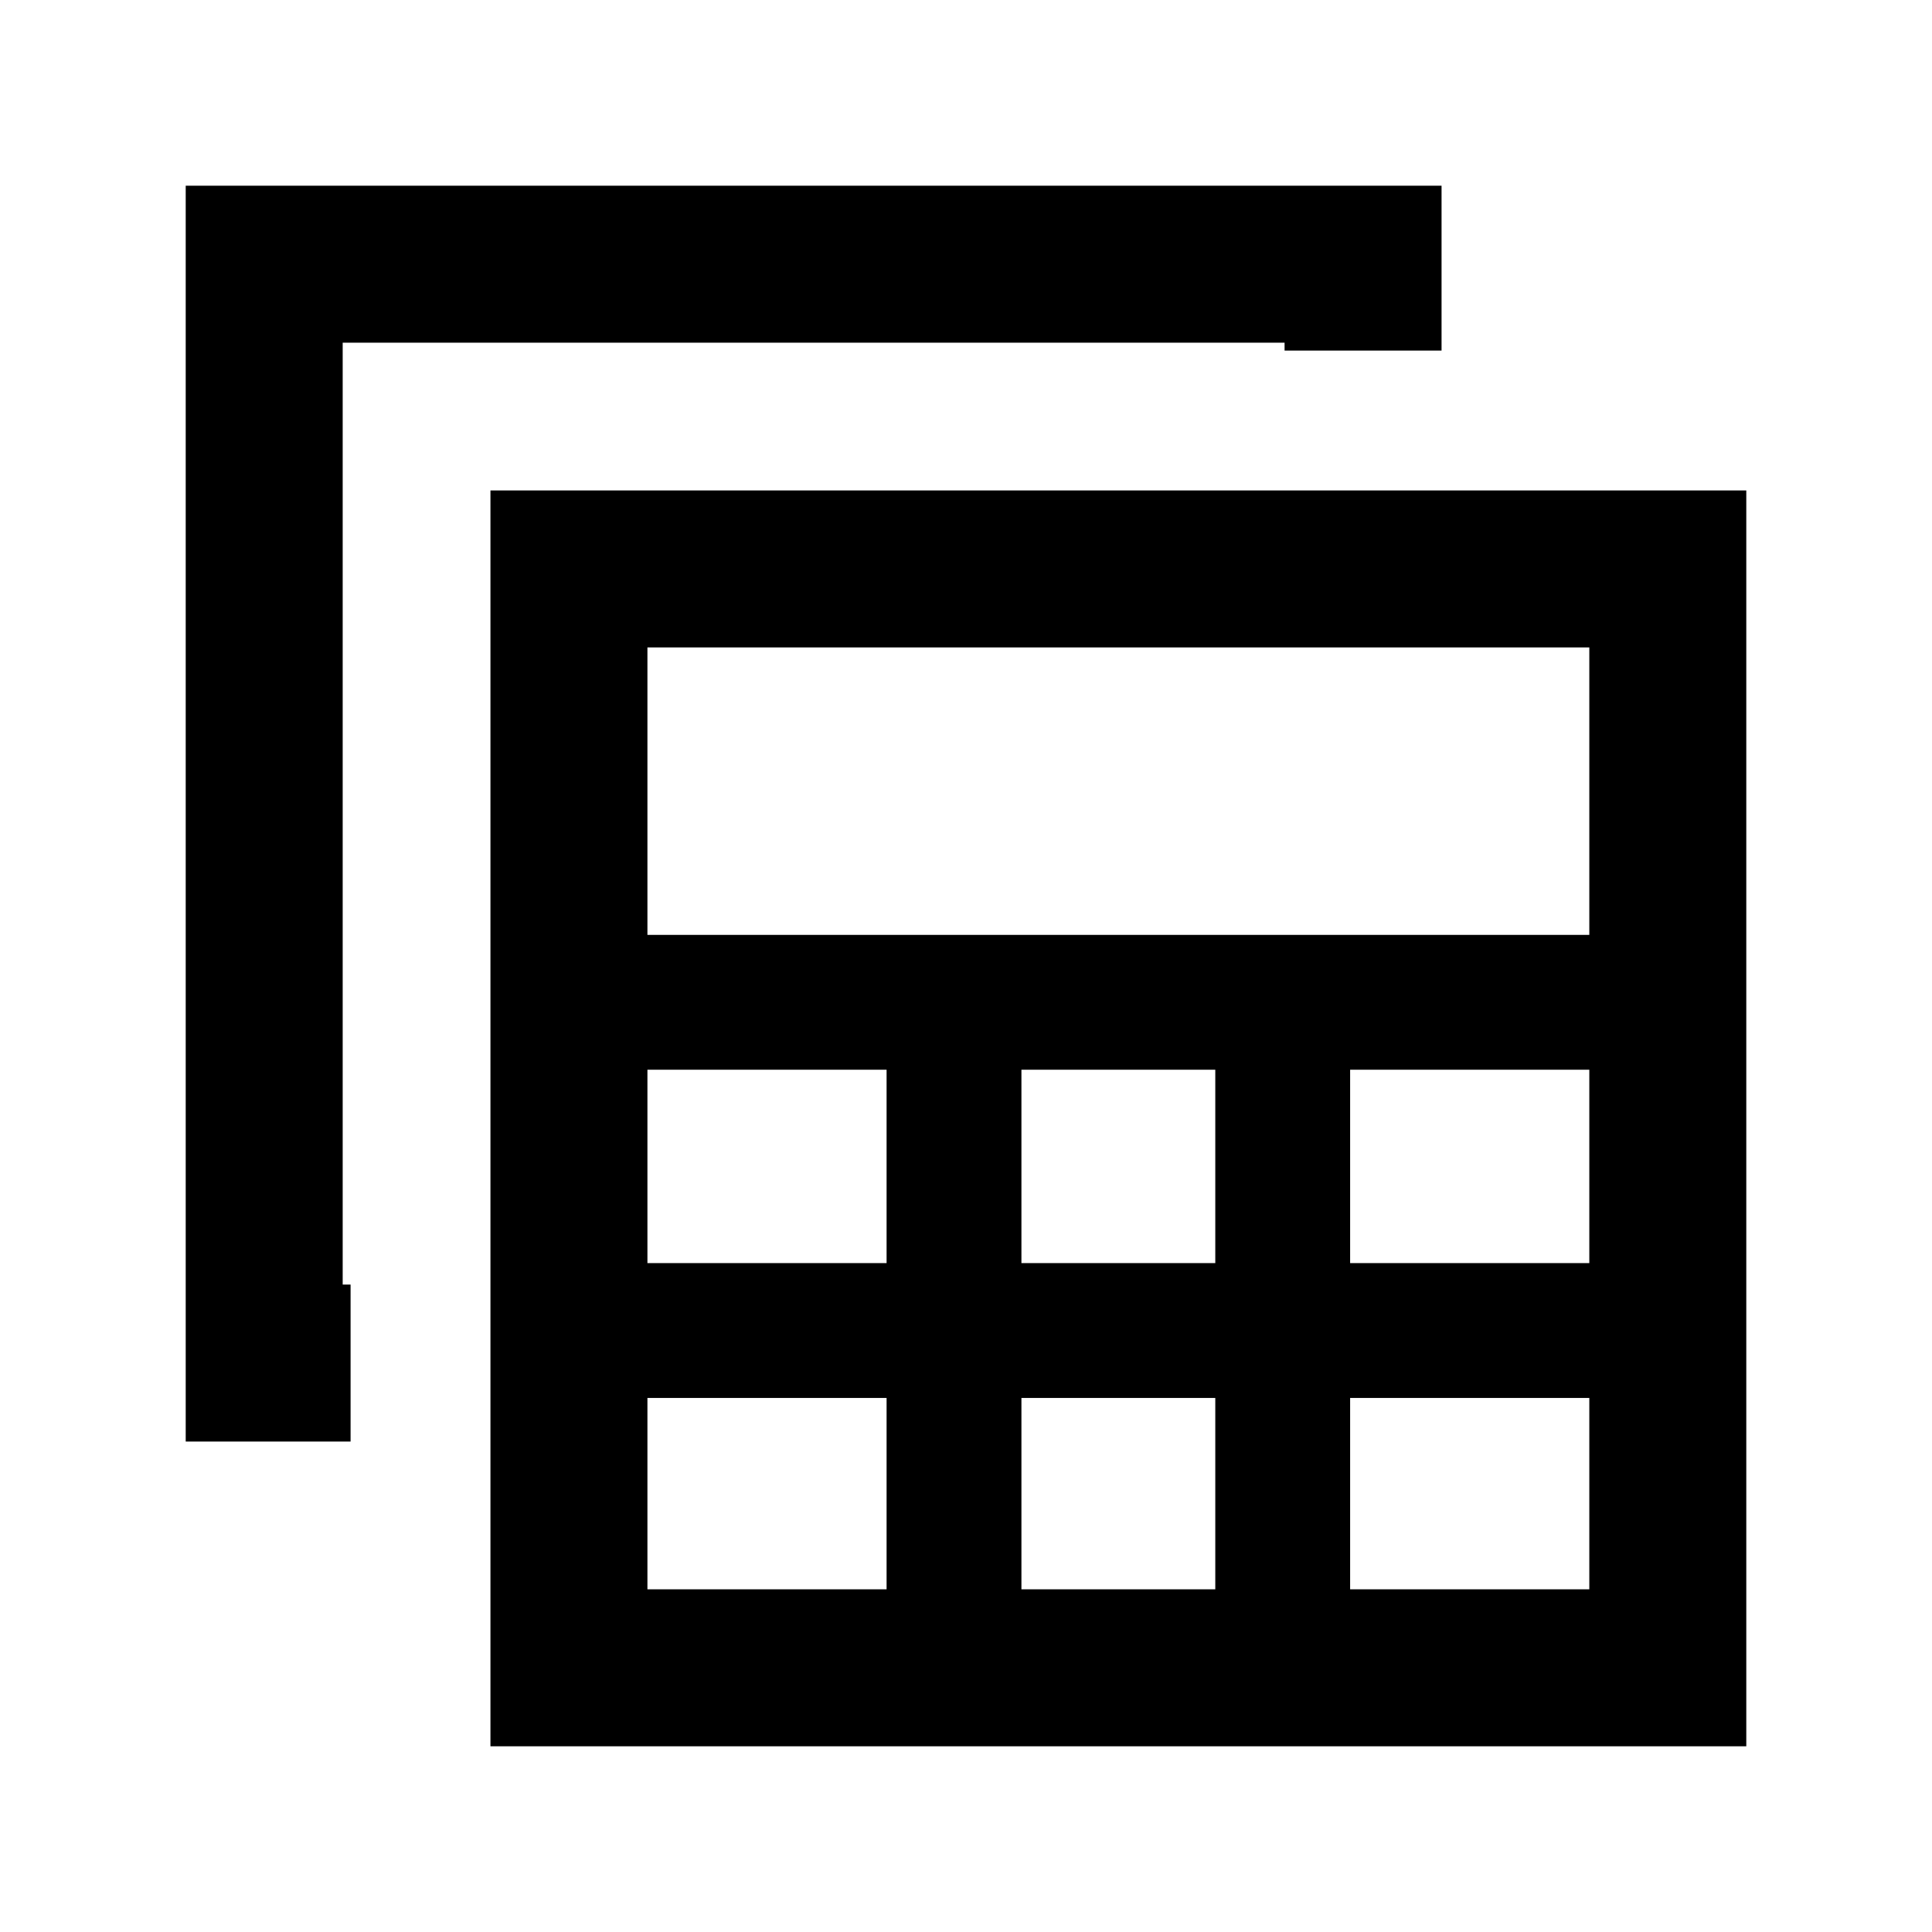 <svg xmlns="http://www.w3.org/2000/svg" height="20" viewBox="0 -960 960 960" width="20"><path d="M243.7-92.28V-716.3h624.02v624.02H243.7Zm78-403.18h468.02V-638.3H321.7v142.84Zm185.84 163.09h96.33v-96.09h-96.33v96.09Zm0 162.09h96.33v-95.09h-96.33v95.09ZM321.7-332.37h118.84v-96.09H321.7v96.09Zm349.17 0h118.85v-96.09H670.87v96.09ZM321.7-170.28h118.84v-95.09H321.7v95.09Zm349.17 0h118.85v-95.09H670.87v95.09ZM174.2-243.7H92.28v-624.02H716.3v81.92h-78v-3.92H170.28v468.02h3.92v78Z"/></svg>